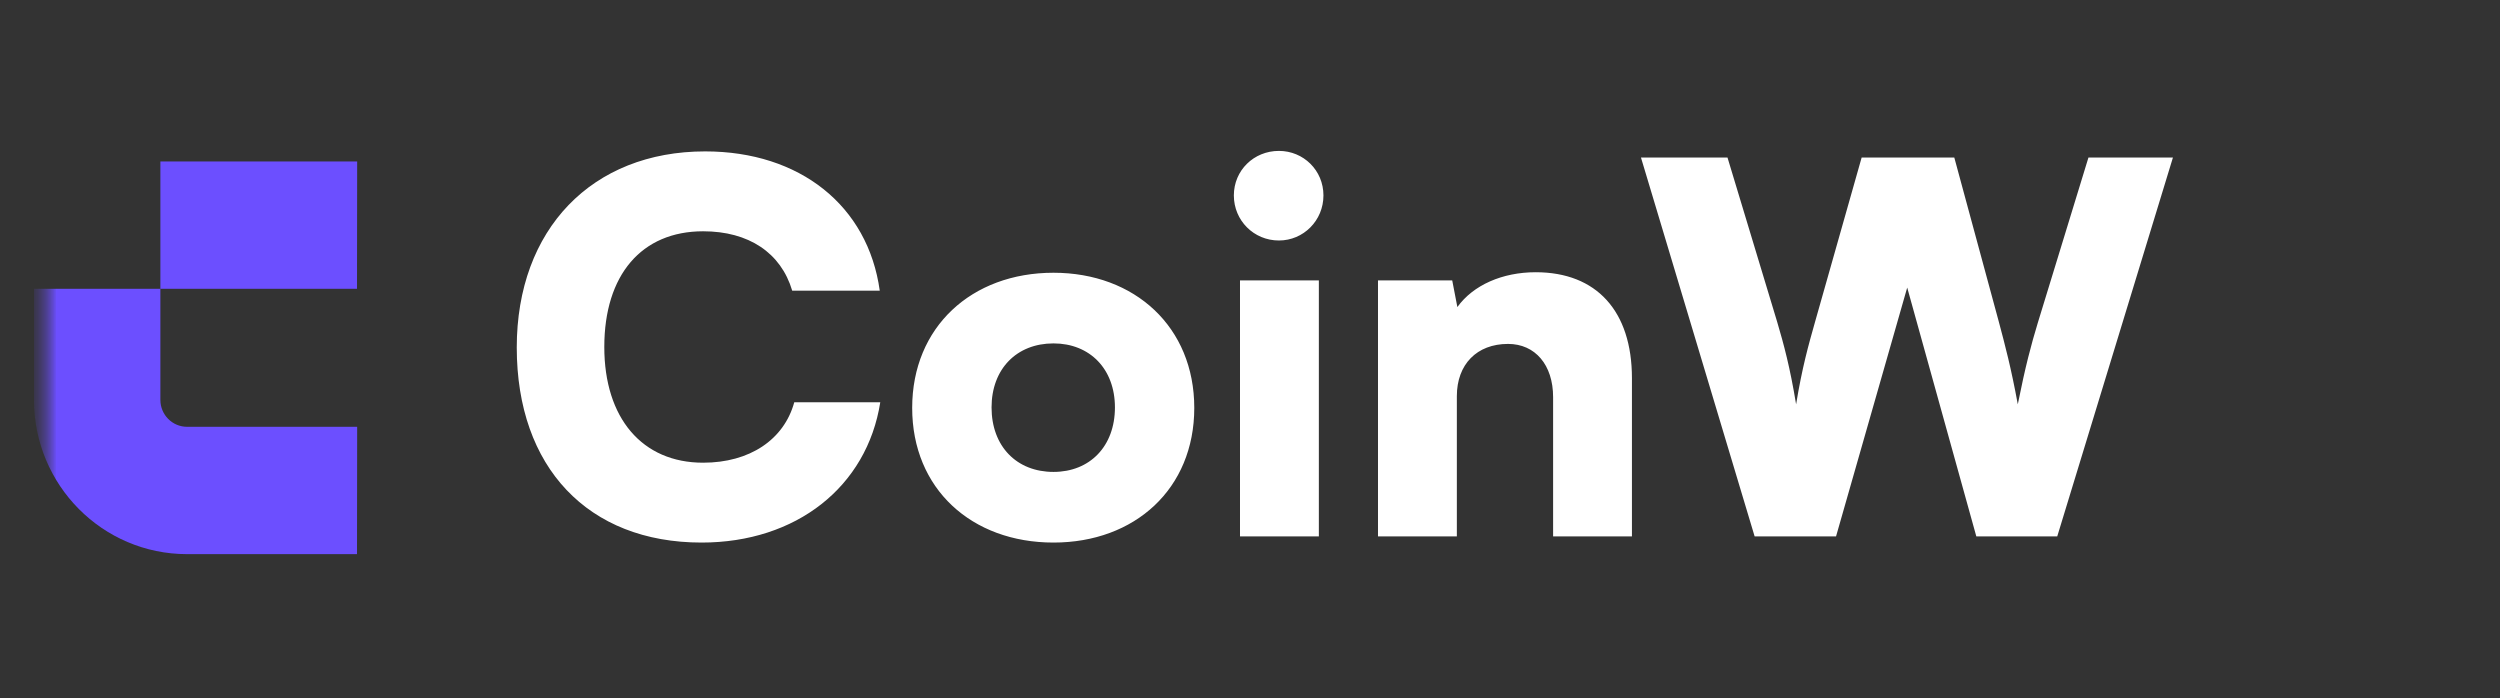 <svg width="111" height="31" viewBox="0 0 111 31" fill="none" xmlns="http://www.w3.org/2000/svg">
    <rect x="0" y="0" width="111" height="31" fill="#333333" stroke="none"/>
    <mask id="mask0_112_201" style="mask-type:luminance" maskUnits="userSpaceOnUse" x="1" y="0" width="110" height="31">
        <path d="M110.591 0.351H1.509V30.351H110.591V0.351Z" fill="white"/>
    </mask>
    <g mask="url(#mask0_112_201)">
        <mask id="mask1_112_201" style="mask-type:luminance" maskUnits="userSpaceOnUse" x="1" y="0" width="110" height="31">
            <path d="M110.591 0.353H1.509V30.35H110.591V0.353Z" fill="white"/>
        </mask>
        <g mask="url(#mask1_112_201)">
            <mask id="mask2_112_201" style="mask-type:luminance" maskUnits="userSpaceOnUse" x="1" y="0" width="110" height="31">
                <path d="M110.591 0.353H1.509V30.35H110.591V0.353Z" fill="white"/>
            </mask>
            <g mask="url(#mask2_112_201)">
                <path d="M15.858 7.17H7.121V12.824H1.509L1.509 17.756C1.509 21.538 4.552 24.604 8.306 24.604H15.851L15.858 18.95H8.306C7.652 18.95 7.121 18.415 7.121 17.756L7.121 12.824H15.851L15.858 7.17Z" fill="#6C4FFF"/>
                <path d="M31.15 24.09C26.104 24.09 22.944 20.748 22.944 15.429C22.944 10.178 26.285 6.722 31.309 6.722C35.515 6.722 38.538 9.132 39.061 12.906H35.174C34.674 11.223 33.242 10.269 31.218 10.269C28.491 10.269 26.831 12.201 26.831 15.406C26.831 18.566 28.513 20.544 31.218 20.544C33.287 20.544 34.81 19.521 35.265 17.861H39.084C38.493 21.612 35.356 24.09 31.15 24.09ZM40.501 18.111C40.501 14.52 43.138 12.11 46.775 12.11C50.389 12.11 53.026 14.52 53.026 18.111C53.026 21.703 50.389 24.09 46.775 24.09C43.138 24.09 40.501 21.703 40.501 18.111ZM44.025 18.089C44.025 19.816 45.138 20.953 46.775 20.953C48.389 20.953 49.503 19.816 49.503 18.089C49.503 16.384 48.389 15.247 46.775 15.247C45.138 15.247 44.025 16.384 44.025 18.089ZM56.784 10.678C55.67 10.678 54.783 9.791 54.783 8.677C54.783 7.564 55.67 6.7 56.784 6.7C57.875 6.7 58.761 7.564 58.761 8.677C58.761 9.791 57.875 10.678 56.784 10.678ZM55.056 23.817V12.451H58.557V23.817H55.056ZM64.684 23.817H61.183V12.451H64.479L64.707 13.633C65.411 12.656 66.707 12.087 68.185 12.087C70.89 12.087 72.458 13.815 72.458 16.793V23.817H68.958V17.634C68.958 16.202 68.162 15.27 66.957 15.27C65.57 15.27 64.684 16.179 64.684 17.589V23.817ZM77.906 23.817L72.859 6.995H76.701L78.906 14.292C79.202 15.293 79.474 16.293 79.747 17.952C80.02 16.293 80.293 15.338 80.588 14.292L82.657 6.995H86.771L88.749 14.292C89.022 15.315 89.295 16.338 89.59 17.952C89.931 16.247 90.181 15.315 90.477 14.338L92.727 6.995H96.478L91.341 23.817H87.749L84.68 12.769L81.52 23.817H77.906Z" fill="white"/>
            </g>
        </g>
    </g>
</svg>
